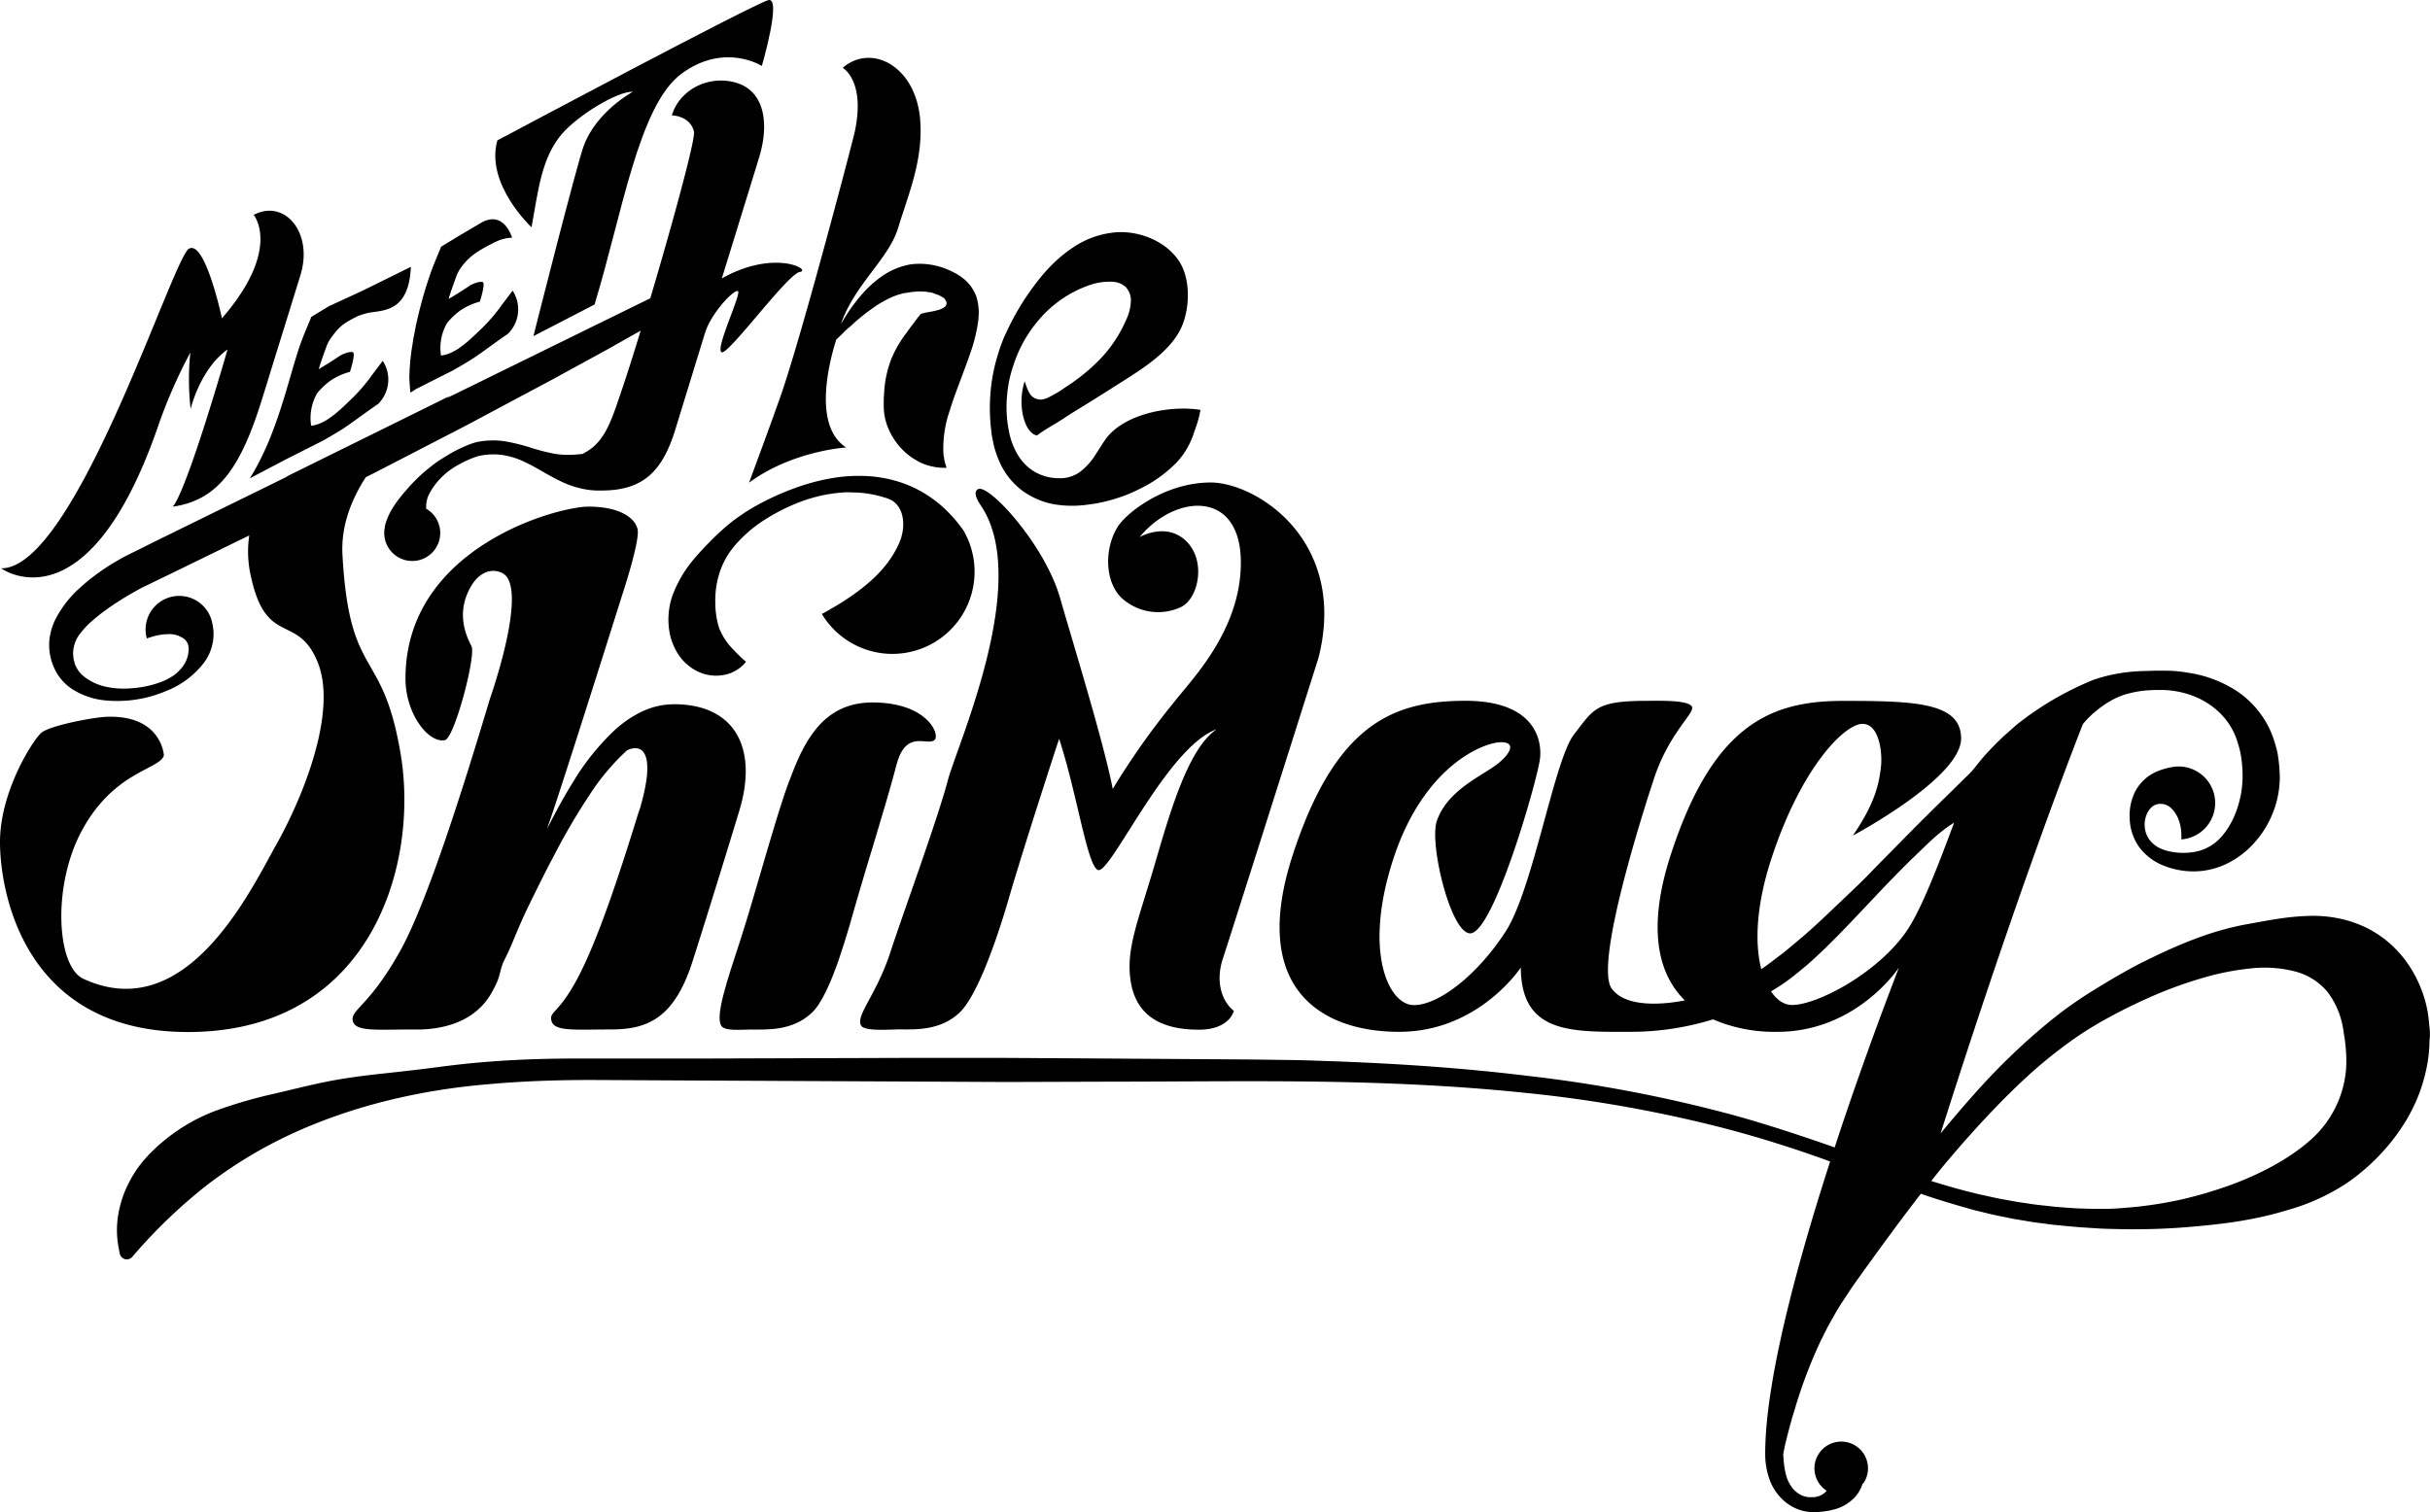 <svg id="Слой_1" data-name="Слой 1" xmlns="http://www.w3.org/2000/svg" viewBox="0 0 636.2 396.02"><path d="M176.43,385c45.5-1.67,57.66-44.17,52.91-72.67s-13.41-19-15.25-52.25c-.41-7.48,2.26-14.38,6.11-20.33l2.57-1.29,10.14-5.24c6.65-3.45,13.11-6.71,19.16-10l17.08-9.11,14.36-7.86,8.65-4.87c-1.94,6.38-3.73,12-5.07,15.92-2.33,6.81-4,12.53-8.67,15.5-.48.31-1,.59-1.46.86-.6.06-1.29.13-2.11.18a22.12,22.12,0,0,1-5.21-.22,51.21,51.21,0,0,1-6.16-1.57,51.93,51.93,0,0,0-6.9-1.71,21.4,21.4,0,0,0-7.27.2,18.51,18.51,0,0,0-3.38,1.22,30.16,30.16,0,0,0-3.07,1.51c-1,.55-1.91,1.13-2.83,1.7s-1.78,1.2-2.6,1.84a42.34,42.34,0,0,0-4.45,3.95c-.67.66-1.28,1.33-1.86,2s-1.14,1.3-1.64,1.93a29.58,29.58,0,0,0-2.54,3.62,16.86,16.86,0,0,0-1.41,3.1,8.27,8.27,0,0,0-.36,1.4s0,.09,0,.13c0,.2-.06.39-.09.55a7.37,7.37,0,0,0-.05.82v.07h0A7.33,7.33,0,1,0,236,248c0-.12,0-.22,0-.34a8.43,8.43,0,0,1,.47-2.82,17,17,0,0,1,3.11-4.6,19.1,19.1,0,0,1,4.65-3.62,28.64,28.64,0,0,1,2.71-1.37,21.22,21.22,0,0,1,2.87-1.07,18.44,18.44,0,0,1,3.06-.39,17.27,17.27,0,0,1,3.05.14,20,20,0,0,1,5.76,1.78c1.81.84,3.5,1.82,5.11,2.74s3.15,1.77,4.63,2.46a23.9,23.9,0,0,0,7.53,2.21,18.18,18.18,0,0,0,2.19.12h.77c10.75,0,15.85-4.84,19.27-15.79L309,202v0c1.58-5.14,7.33-11.23,8.58-11s-5.83,14.75-4.29,16,17.29-20.5,20.54-21-6.6-6.1-20.42,1.7c4.43-14.34,8.63-27.95,9.78-31.74,2.7-8.84,1.39-17.21-5.86-19.46s-15,1.75-17,8.5c0,0,4.75,0,5.79,4.25.46,1.85-5.63,24.09-11.43,43.64l-53.46,26.23c.74-.49,1.17-.75,1.17-.75L200,239.31s-.26.15-.69.43l-12.47,6.12-21.4,10.5L160.17,259c-1.75.85-3.49,1.7-5.15,2.69a56.08,56.08,0,0,0-9.24,6.65,29.06,29.06,0,0,0-6.82,8.58A16.58,16.58,0,0,0,137.4,282a14.5,14.5,0,0,0,2.38,9.79,13.23,13.23,0,0,0,3.5,3.42,19.47,19.47,0,0,0,8.77,3,32.66,32.66,0,0,0,16-2.52,22.93,22.93,0,0,0,9.91-7.53,12.64,12.64,0,0,0,2.38-7.61,13.46,13.46,0,0,0-.24-2.13l-.15-.71a8.81,8.81,0,1,0-17.09,4.27s.64-.25,1.68-.53a15.32,15.32,0,0,1,3.92-.6,6.59,6.59,0,0,1,4,1.12,3.35,3.35,0,0,1,1.15,1.46c.05.14.09.28.13.43l.06.45a5.38,5.38,0,0,1,0,1,7.87,7.87,0,0,1-1.86,4.44,10.81,10.81,0,0,1-2.16,2,16.12,16.12,0,0,1-2.83,1.49,27.19,27.19,0,0,1-6.88,1.68,31.69,31.69,0,0,1-3.8.2,22.82,22.82,0,0,1-3.85-.44,13.91,13.91,0,0,1-6.58-3.22,7.9,7.9,0,0,1-1.74-2.61l-.12-.34a1.66,1.66,0,0,1-.05-.26c.06.06-.3-.91-.21-.84a9.52,9.52,0,0,1-.15-1.64,8.69,8.69,0,0,1,2.18-5.48,19.13,19.13,0,0,1,2.55-2.69c1-.9,2.12-1.8,3.32-2.7a77.87,77.87,0,0,1,8.05-5.15c.71-.41,1.44-.81,2.13-1.16l2.45-1.19,5.28-2.56L189.69,255a28.86,28.86,0,0,0,.4,10.59c4,18.75,12.25,9.67,17.5,22.59s-3.75,35.16-10.75,47.66-23.69,47.74-50.61,35.26c-7-3.25-8.15-24.38-.39-38.76,8.5-15.75,20.5-16,21.5-19.75,0,0-.58-10.75-15.25-10.08-3.81.22-14.66,2.33-16.83,4.17S124.43,322,124.43,335.3,130.93,386.64,176.43,385Z" transform="translate(-124.43 -114.78)"/><path d="M291.18,328.92c-4.46,14.41-8.86,27.58-13.09,37-6.61,14.77-10,13.29-9.29,16.17s6.07,2.29,15.4,2.29c9.17,0,16.65-2.33,21.58-17.95,2-6.21,7.79-24.74,12.22-39.38,4.92-16.3-1.1-27.84-17.14-27.85h0l-1.23.06a19.41,19.41,0,0,0-3.44.54,20.64,20.64,0,0,0-5,2,29.7,29.7,0,0,0-5.72,4.09,63.42,63.42,0,0,0-11,13.68c-2.41,3.87-4.7,8.07-6.86,12.4.63-1.82,1.22-3.55,1.75-5.14,4.84-14.52,17.85-55.86,17.85-55.86s4.83-14.52,4.15-17.57-4.74-5.94-12.89-5.94-47.88,10.7-47.88,45c0,9.46,6.17,17.07,10.35,16.14,2.47-.57,8.2-22.2,6.92-24.62-1.63-3.11-3.43-8-1.14-13.58,3.25-7.88,8.83-6.6,10.36-4.59,4.74,6.28-4.42,32.09-4.42,32.09-6.45,21.55-16.25,53.05-23.51,66-8,14.37-13,15.31-12.36,18.21s6.07,2.28,15.41,2.28h.87c.26,0,.53,0,.78,0l.79,0,1.47-.08c13.47-1.06,16.83-9.13,18-11.38,1.51-3,1.09-4.24,2.46-6.92s2.51-5.61,3.78-8.59,2.75-6,4.24-9,3-6.07,4.61-9.06a171.27,171.27,0,0,1,9.91-16.91,59.79,59.79,0,0,1,9.51-11.2c3.89-1.78,7.68.39,3.38,15.19C291.69,327.28,291.43,328.1,291.18,328.92Z" transform="translate(-124.43 -114.78)"/><path d="M321,384.4c4.09,0,10.87.46,16-4.41s9.64-22.15,11.83-29.75c2.56-8.9,7.37-24,10.34-35.25,2.5-9.5,8.25-4.59,10-6.5,1.37-1.51-2.09-9.75-16.34-9.75-13.5,0-18.25,11.25-21.75,20.5s-9,30-12.84,41.8c-3.56,10.83-6.53,19.72-5,22.32C314.09,384.88,318.19,384.41,321,384.4Z" transform="translate(-124.43 -114.78)"/><path d="M381.43,247.47c12.91,19.83-6.29,62.09-8.84,71.65-2.81,10.57-11.29,33.56-15.16,45.35-3.56,10.83-9.05,16.29-7.55,18.89.88,1.52,7,1.05,9.79,1,4.1,0,10.88.46,16-4.41s10.64-22.15,12.84-29.75c2.56-8.9,8.71-28.2,13.21-41.95,4.75,14.5,7.43,33.76,10.25,34.39,3.37.75,18-32.21,31-36.88-7.5,5.09-12.19,21.64-16.34,35.81s-7.37,21.57-6.24,29.7c1,7.46,5.58,13.17,17.91,13.17,8.1,0,9.17-4.93,9.17-4.93-3.17-2.5-4.87-7.68-2.88-13.68s25.05-78.82,25.05-78.82c7.75-30.75-16.38-45.87-28.26-45.87s-21.89,7.81-24.25,11.5c-3.75,5.87-3.5,15,1.38,19.12a14.18,14.18,0,0,0,15.12,2c4.63-2.25,6.63-12.12,1.38-17.25s-12.21-1.08-12.21-1.08c9.33-11.33,26.5-12.51,26.5,6.67,0,17.66-12.79,30.54-17.17,36.16a200.41,200.41,0,0,0-16.37,23.13c-2.38-12.25-10.33-37.93-13.79-50-4-14-18.71-30-21.5-28.51C378.88,243.81,380.8,246.51,381.43,247.47Z" transform="translate(-124.43 -114.78)"/><path d="M359.2,258.35c-.23.45-.47.89-.71,1.3s-.57.91-.86,1.34-.57.83-.87,1.23-.68.85-1,1.25c-.7.82-1.35,1.53-2.16,2.32a46.73,46.73,0,0,1-4.77,4c-1.72,1.27-3.21,2.26-4.51,3.05-1.47.91-2.61,1.55-3.39,2l-1.33.72a21.52,21.52,0,0,0,37.08-21.85l-.84-1.15a33.26,33.26,0,0,0-2.61-3.08,31.48,31.48,0,0,0-4.72-4.14,30.83,30.83,0,0,0-7.1-3.82,33.52,33.52,0,0,0-9.05-2,41.85,41.85,0,0,0-9.95.45,55.83,55.83,0,0,0-10,2.68,67.6,67.6,0,0,0-9.67,4.39,46.38,46.38,0,0,0-4.58,2.84c-.37.24-.76.52-1.14.8l-.51.37-.55.44c-.71.55-1.4,1.13-2.07,1.73a83.91,83.91,0,0,0-7.58,7.73,32.09,32.09,0,0,0-5.67,9.39,19.12,19.12,0,0,0-.72,11,14.87,14.87,0,0,0,1,2.79c.08.2.22.48.37.77l.44.8.24.37.12.19c.28.45.09.14.16.25l0,0,.05.07.11.14a12.57,12.57,0,0,0,4,3.54,11,11,0,0,0,7.73,1.24,9.58,9.58,0,0,0,4.33-2.1,6.39,6.39,0,0,0,1.26-1.33L318.5,287c-.71-.71-1.68-1.64-2.61-2.67a15.9,15.9,0,0,1-2.28-3.17c-.27-.51-.48-.95-.71-1.44l0,0v0h0l.11.18-.11-.2-.21-.39s0,0,0-.05,0,0,0-.11c-.07-.26-.19-.56-.28-.9a23.52,23.52,0,0,1-.71-5.71,24.08,24.08,0,0,1,1.12-7.79,22,22,0,0,1,1.81-4.05,22.74,22.74,0,0,1,2.76-3.71,35.21,35.21,0,0,1,7.38-6.18,51,51,0,0,1,8.82-4.46,39.43,39.43,0,0,1,9.32-2.38c.78-.1,1.55-.17,2.32-.23s1.53-.05,2.28,0a28.22,28.22,0,0,1,4.37.35,30.15,30.15,0,0,1,4,.94,10,10,0,0,1,1.83.68,5.34,5.34,0,0,1,1.51,1.22c1.77,2,2.18,5.42,1.08,8.89A18.72,18.72,0,0,1,359.2,258.35Z" transform="translate(-124.43 -114.78)"/><path d="M760.59,384.89c-.05-.82-.15-1.62-.23-2.44l-.11-1a8.09,8.09,0,0,0-.12-.84l-.06-.42,0-.21c0-.21,0,.16-.11-.52l-.24-1.16A32.69,32.69,0,0,0,756,369a29.53,29.53,0,0,0-7.25-8.27,29.16,29.16,0,0,0-4.79-3,32.78,32.78,0,0,0-5.16-1.95,33.58,33.58,0,0,0-10-1.13c-6.24.19-11.44,1.36-16.44,2.23-10,1.87-18.77,5.82-27.21,10-4.2,2.15-8.24,4.54-12.24,7-1,.62-2,1.24-3,1.9s-1.94,1.3-2.93,2c-2,1.36-3.83,2.83-5.68,4.28a172.31,172.31,0,0,0-20.1,19.37q-4.47,5-8.71,10.2c17.15-54,30.32-89.43,37.25-107.2a20.18,20.18,0,0,1,1.63-1.8c.35-.33.68-.7,1.05-1l1.09-.9a25.29,25.29,0,0,1,2.27-1.66,20.79,20.79,0,0,1,4.93-2.39,28.57,28.57,0,0,1,5.36-1.06,46,46,0,0,1,5.51-.11,24.35,24.35,0,0,1,5.18.9,22,22,0,0,1,4.77,2,20.72,20.72,0,0,1,4,3,18,18,0,0,1,4.76,7.87,23.88,23.88,0,0,1,1,4.47,32.62,32.62,0,0,1,.27,4.65,26.77,26.77,0,0,1-1.52,8.45,20.58,20.58,0,0,1-1.72,3.81,18.3,18.3,0,0,1-2.28,3.23,12.18,12.18,0,0,1-6.14,3.8,17,17,0,0,1-7,.15,11.44,11.44,0,0,1-3.23-1.05,7.4,7.4,0,0,1-2.48-2.08c-2.55-3.46-.92-8.63,2-9.31a4,4,0,0,1,3.78,1.13A8.33,8.33,0,0,1,695,330a11.55,11.55,0,0,1,.53,3.25,11,11,0,0,1,0,1.36,9.56,9.56,0,1,0-1.41-19.07s-.29,0-.86.11a15.87,15.87,0,0,0-2.46.57A13.62,13.62,0,0,0,687,318a11.7,11.7,0,0,0-3.71,4.37A14.16,14.16,0,0,0,682,329a13.67,13.67,0,0,0,2.38,7.47,14.73,14.73,0,0,0,7,5.19,21,21,0,0,0,9.39,1.22,20.78,20.78,0,0,0,5.11-1.23,22.56,22.56,0,0,0,4.88-2.66,23.52,23.52,0,0,0,4.22-3.89,25,25,0,0,0,3.33-4.87,25.88,25.88,0,0,0,3-11.94,41.33,41.33,0,0,0-.58-6.18,30,30,0,0,0-2-6.22,24.77,24.77,0,0,0-8.72-10.16,31.85,31.85,0,0,0-12-4.66c-1.05-.16-2.09-.35-3.14-.46s-2.11-.17-3.21-.18l-3.08,0-3.13.09a44.11,44.11,0,0,0-12.79,2.24,81.26,81.26,0,0,0-20.48,12L650,306.72c-.83.69-1.58,1.42-2.33,2.15-1.48,1.46-2.87,2.9-4.16,4.4s-2.41,3.12-3.77,4.43-2.69,2.63-4,3.94c-5.32,5.15-10.36,10.18-15.06,15-2.36,2.39-4.66,4.71-6.87,7s-4.42,4.34-6.52,6.35c-4.22,4-8,7.68-11.58,10.67-1.78,1.48-3.4,2.91-5,4.12s-3,2.29-4.3,3.22l-.86.58c-1.68-6.57-1.46-16.41,2.67-29,8-24.34,19.32-35.23,23.82-35.23s5.19,7.72,4.88,10.88c-.52,5.14-1.74,10.08-7.38,18.37,0,0,28.33-15.08,28.33-25.42,0-9.44-12.08-9.85-30.83-9.85s-34.05,5.91-45.23,40.44c-6.12,18.92-3.4,31,3.73,38-7.23,1.41-15.87,1.49-19.16-3.12-5-7,11-54.7,11-54.7,3.87-12,10.66-17.31,10.06-19-.69-1.94-8.94-1.63-11.94-1.63-13.33,0-13.83,2.17-19,8.83s-10.66,40.34-17.83,51.5S501.26,378,494.59,378s-13.32-14.11-5.32-38.44,23.66-30.4,28.16-30.4c4.09,0,2.35,3.11-.92,5.67-4.06,3.18-13.15,6.83-15.92,15-2,6,3.67,29.38,8.75,29.38,6.08,0,17.42-39.55,18.25-45.55.62-4.44-.75-15.35-19.5-15.35s-34,5.91-45.23,40.44S469.93,385,490.76,385s31.83-16.84,31.83-16.84c.09,17.52,13.5,16.84,29,16.84a73.15,73.15,0,0,0,21.32-3.26A40.86,40.86,0,0,0,589.76,385c20.42,0,31.4-16.19,31.82-16.82-.27.81-8.44,21.53-16.82,47.1L604,415c-8.61-3-17.27-5.86-26.07-8.28a365,365,0,0,0-53.72-10.21c-18.1-2.21-36.3-3.35-54.5-3.93-4.55-.19-9.1-.21-13.65-.28s-9.09-.09-13.63-.12L415.22,392,388,391.83l-27.23,0L306.3,392,279.05,392c-9.13-.07-18.32.14-27.49.89-4.59.35-9.16.91-13.74,1.51S228.63,395.49,224,396s-9.38,1.12-14.07,2.06-9.34,2.15-14.16,3.25a124.11,124.11,0,0,0-14.47,4.21A47.23,47.23,0,0,0,168,413c-1,.8-2,1.63-2.91,2.52a35,35,0,0,0-2.69,2.75,29.89,29.89,0,0,0-4.34,6.47,28.22,28.22,0,0,0-2.59,7.69,24.22,24.22,0,0,0,0,9l.33,1.69a1.82,1.82,0,0,0,.6,1A1.86,1.86,0,0,0,159,444a137.9,137.9,0,0,1,19-18.38,116.78,116.78,0,0,1,22.52-13.77c16.08-7.46,33.78-11.61,51.65-13.12,8.94-.82,17.93-1.11,26.95-1.12l27.21.14,54.46.26,27.23.13,27.23-.09c18.14,0,36.33-.26,54.39,0s36.15,1.06,54.11,2.93a347.92,347.92,0,0,1,53.19,9.55q13.05,3.49,25.8,8.12l.84.3c-8.57,26.56-17,57.42-17,76.51a19.71,19.71,0,0,0,1.13,6.76,13.58,13.58,0,0,0,3.83,5.64,11.88,11.88,0,0,0,6.17,2.83,15.82,15.82,0,0,0,3.44,0,18.65,18.65,0,0,0,3.39-.59,11.24,11.24,0,0,0,5.79-3.53,9.5,9.5,0,0,0,1.64-2.91c0-.1.07-.2.1-.3l.24-.16a6.92,6.92,0,0,0,1.18-3.89,7,7,0,0,0-7-7,6.89,6.89,0,0,0-2,.29,7,7,0,0,0-1.82,12.59,4.61,4.61,0,0,1-1.89,1.35,6.82,6.82,0,0,1-1.42.33l-.18,0h-.09l-.43,0a3.2,3.2,0,0,1-.46,0,5.35,5.35,0,0,1-2.25-.57,6.72,6.72,0,0,1-1.91-1.44,9.4,9.4,0,0,1-2.12-4.31,19.75,19.75,0,0,1-.43-2.5c-.08-.79-.15-1.61-.19-2.45l.15-.8.32-1.54c.23-1,.49-2.07.77-3.12.53-2.09,1.12-4.2,1.78-6.3a125,125,0,0,1,4.43-12.56c.85-2.07,1.75-4.13,2.75-6.13.5-1,1-2,1.51-3l1.66-2.94c1.06-2,2.37-3.82,3.58-5.71s2.57-3.73,3.88-5.58c5-6.93,10-13.79,15.21-20.52l1,.36c4.34,1.47,8.76,2.77,13.21,4,2.24.52,4.47,1.13,6.74,1.55l3.39.69,3.42.57c1.13.21,2.28.38,3.42.51l3.44.45c2.3.23,4.64.45,6.92.64l5.1.33,1.78.08c2.32.07,4.64.13,6.95.13,4.63,0,9.27-.15,13.92-.53s9.31-.83,14-1.58c2.34-.39,4.7-.84,7-1.38s4.71-1.21,7.08-1.94a55.84,55.84,0,0,0,13.94-6.52,54.27,54.27,0,0,0,12.41-11.7c.48-.6.91-1.22,1.35-1.85s.88-1.27,1.32-1.93a44.34,44.34,0,0,0,2.31-4.11,41.47,41.47,0,0,0,3.28-8.91,38.21,38.21,0,0,0,1.19-9.17C760.62,386.4,760.62,385.67,760.59,384.89Zm-137-26.26c-7.52,10.94-23.33,19.34-30,19.34-2,0-3.9-1.23-5.49-3.56.62-.37,1.25-.76,1.91-1.18a52.86,52.86,0,0,0,4.75-3.45c1.65-1.33,3.41-2.78,5.17-4.45,3.56-3.29,7.34-7.19,11.39-11.48l6.3-6.67c2.21-2.28,4.48-4.63,6.88-7l3.68-3.54c1.23-1.2,2.51-2.38,3.86-3.52a37.75,37.75,0,0,1,4-2.91C631.66,342,627.31,353.23,623.59,358.63Zm115,36.81a27.62,27.62,0,0,1-9.14,17.79c-5.48,4.9-13,8.94-21.08,11.9a113.3,113.3,0,0,1-12.61,3.73,103.88,103.88,0,0,1-13.18,2.08c-2.22.19-4.45.4-6.67.42l-1.63,0-1.7,0-3.41-.09c-2.25-.08-4.44-.28-6.66-.45l-3.34-.37c-1.11-.11-2.22-.25-3.32-.42l-3.32-.49-3.3-.6c-2.21-.37-4.39-.92-6.58-1.38-4.22-1-8.43-2.18-12.6-3.49.83-1.05,1.66-2.11,2.5-3.15q2.16-2.61,4.37-5.17,4.43-5.12,9.07-10c3.11-3.25,6.29-6.41,9.59-9.42s6.77-5.8,10.33-8.4c1.78-1.3,3.59-2.54,5.45-3.68.92-.57,1.85-1.14,2.83-1.7s1.92-1.08,2.89-1.61c3.89-2.1,7.87-4,11.93-5.74a109.27,109.27,0,0,1,12.34-4.38,68.6,68.6,0,0,1,12.48-2.44,32,32,0,0,1,11.69.87,16.31,16.31,0,0,1,8.35,5.39,21.65,21.65,0,0,1,4,9.46l.14.69c-.06-.21,0,.06,0,.07l0,.21.07.42.14.84a7.54,7.54,0,0,1,.12.78l.16,1.34.12,1.43A33,33,0,0,1,738.6,395.44Z" transform="translate(-124.43 -114.78)"/><path d="M348.21,149.3c-.6,2.79-13.33,51.3-19,68-2.33,6.81-7.43,20.5-8.67,23.88,11.43-8.4,25.43-9.21,25.43-9.21-8.89-5.69-4.36-22.71-2.6-28.24l1.74-1.7c.49-.48,1-1,1.66-1.53s1.22-1.14,1.93-1.73,1.43-1.21,2.21-1.82,1.64-1.19,2.47-1.8a27.67,27.67,0,0,1,5.45-2.93c.47-.18.94-.3,1.4-.44s.91-.24,1.35-.28a23.85,23.85,0,0,1,2.49-.34,15.29,15.29,0,0,1,2.44,0c.42,0,.87.12,1.32.16s.92.21,1.39.4l.72.27.11,0,.43.23c.34.17.66.37,1,.56l.12.07,0,0,.05.08.1.14a3.6,3.6,0,0,1,.21.3c.07.15.15.28.22.4a.85.85,0,0,1,.07.38l0,.17-.05.17a1.3,1.3,0,0,1-.35.62,5.08,5.08,0,0,1-1.83.86,19.82,19.82,0,0,1-2.83.59c-.9.24-1.45.26-1.77.55a23.87,23.87,0,0,0-1.56,2c-.64.84-1.33,1.71-2,2.71a30,30,0,0,0-4,6.78,28.8,28.8,0,0,0-1.92,8.4c0,.77-.12,1.48-.13,2.25s0,1.52,0,2.26a15,15,0,0,0,.85,4.58,17.53,17.53,0,0,0,5.41,7.69,15.09,15.09,0,0,0,1.77,1.25,15.42,15.42,0,0,0,1.83,1,16.06,16.06,0,0,0,1.71.64c.59.16,1.15.28,1.63.38a14.25,14.25,0,0,0,2.35.24h.89l-.32-1.05a7.28,7.28,0,0,1-.3-1.29c0-.25-.09-.53-.14-.82s-.05-.61-.08-.95a30.2,30.2,0,0,1,1.68-10.9c1.32-4.4,3.42-9.34,5.29-14.77a41.91,41.91,0,0,0,2.14-8.56,21.46,21.46,0,0,0,.16-2.27,15.78,15.78,0,0,0-.18-2.27,12.42,12.42,0,0,0-.55-2.22,10.84,10.84,0,0,0-1.05-2l-.31-.48-.37-.44c-.26-.28-.49-.59-.77-.85a13.61,13.61,0,0,0-1.79-1.42c-.32-.2-.63-.43-1-.61l-1-.51A18.9,18.9,0,0,0,362.91,184a18.58,18.58,0,0,0-7.58,3.13,29.14,29.14,0,0,0-5.48,5,46.49,46.49,0,0,0-5.26,7.56c3.5-10.4,12.51-17,15-25.29,2.7-8.84,6.68-18,5.72-28.59-1.25-13.76-12.75-19.75-20.25-13.26C345.09,132.54,351.09,135.92,348.21,149.3Z" transform="translate(-124.43 -114.78)"/><path d="M384,228a6.67,6.67,0,0,0,.16,1.06c.15.77.29,1.53.44,2.28a27.23,27.23,0,0,0,1.48,4.32,19,19,0,0,0,5.94,7.57,20.2,20.2,0,0,0,8.84,3.69,29.2,29.2,0,0,0,8.5,0,38.28,38.28,0,0,0,7.35-1.62,39,39,0,0,0,6.25-2.56,34.24,34.24,0,0,0,9.48-6.81,20.21,20.21,0,0,0,4.67-8.13,28,28,0,0,0,1.61-5.68C431,220.89,419,223,414,229.63c-.82,1.18-1.69,2.59-2.72,4.17a17.09,17.09,0,0,1-4,4.49,8.91,8.91,0,0,1-5.89,1.72,12.57,12.57,0,0,1-6.25-1.78,12.86,12.86,0,0,1-4.66-5.1,19,19,0,0,1-1.41-3.38,30,30,0,0,1-.78-3.69,32.13,32.13,0,0,1-.2-7.66,32.53,32.53,0,0,1,1.53-7.56,34.55,34.55,0,0,1,7.69-13.31,30.52,30.52,0,0,1,12.3-8.06,16,16,0,0,1,6.05-.91,6,6,0,0,1,2.14.5l.23.09.18.13c.11.08.25.14.37.22s.53.38.55.45l.08.06.06,0h0l.06.1.53.82.09.15.05.13a2.25,2.25,0,0,0,.19.38,5.13,5.13,0,0,1,.32,1.69,12.3,12.3,0,0,1-1.22,5.22,35.11,35.11,0,0,1-7.25,10.76,51.78,51.78,0,0,1-8.9,7.09,24.2,24.2,0,0,1-3.1,1.92c-1.74,1-2.86,1.32-3.79,1.09-1.5-.38-2.37-.88-3.54-4.75-2,6-.19,13.5,3.19,14.22,0,0,1.14-.85,2.34-1.6s-.05,0,2.14-1.29,3.31-2.15,6.34-4,6.45-4,10.3-6.45c5.64-3.58,13.3-8.15,16.42-14.37,2.53-5,2.78-12.78-.06-17.53-3.32-5.55-10.81-8.62-17.33-7.92a23.45,23.45,0,0,0-10.63,3.88c-5.79,3.83-9.66,8.94-13,14a70.21,70.21,0,0,0-4.33,7.85l-.92,2-.79,2.07c-.26.69-.44,1.4-.67,2.1s-.43,1.4-.61,2.11A47.82,47.82,0,0,0,383.89,227Z" transform="translate(-124.43 -114.78)"/><path d="M263.59,174.3c1.75-9.5,2.54-18.13,8-24.5,4.11-4.77,14.38-11.12,18.53-11,0,0-9.53,5.13-12.86,14.17-1.93,5.25-13.17,49.83-13.17,49.83l16-8.28c7.21-23.59,11.55-52.22,22.8-60.47s21-2,21-2,5.25-18,1.75-17.25-71,36.75-71,36.75C251.43,163,263.59,174.3,263.59,174.3Z" transform="translate(-124.43 -114.78)"/><path d="M165.53,227.24a132.54,132.54,0,0,1,8.73-20.13,69.15,69.15,0,0,0,.08,14.78s2.42-10.42,9.67-15.59c-11.84,40.67-14.42,41.17-14.42,41.17,12.44-1.68,18.2-11.17,23.58-28.59s8.68-28,10-32.32c3.21-10.94-4.22-19.74-12.32-15.51,0,0,7.46,8.89-8.31,27.08,0,0-4.36-20.46-8.61-18.24s-29.79,83.93-49.19,83.72C124.7,263.61,147,279.94,165.53,227.24Z" transform="translate(-124.43 -114.78)"/><path d="M231.67,211.55c0,.6-.06,1.2-.06,1.78s0,1.16.06,1.72l.19,2.55,1.61-1,9.55-4.82c1.74-1,3.47-2,5.22-3.11s7.41-5.33,9.17-6.46a9,9,0,0,0,1.23-11.31s-2.37,3.12-2.75,3.64a47,47,0,0,1-5,5.92c-3,2.84-6.86,7-11,7.43a13,13,0,0,1,1.58-8.5,18.37,18.37,0,0,1,3.46-3.29,16.54,16.54,0,0,1,5.12-2.32s1.61-4.88.73-5.14-2.83.57-3.44,1c-1.24.84-3.56,2.34-5.46,3.43.53-1.89,1.91-5.58,2.17-6.31a9.48,9.48,0,0,1,1.31-2.21c2.15-3,5.14-4.55,8.27-6.17.25-.12.49-.24.75-.35a10.31,10.31,0,0,1,4.13-1c-1-2.93-3.52-6.63-8.26-3.82l-5.7,3.36-4.63,2.82L238.44,183c-.33.78-.63,1.54-.91,2.29s-.52,1.48-.79,2.23l-.71,2.17c-.23.73-.43,1.42-.64,2.14-.44,1.43-.75,2.79-1.13,4.18-.19.69-.31,1.36-.48,2l-.46,2-.38,2c-.13.66-.27,1.33-.37,2-.18,1.28-.44,2.6-.56,3.84-.07.63-.16,1.26-.2,1.88Z" transform="translate(-124.43 -114.78)"/><path d="M202.74,205.83c-3.18,9.73-5.9,23-12.9,34.22l9.63-5.07,9.55-4.82c1.74-1,3.47-2,5.22-3.11s7.41-5.33,9.17-6.46a9,9,0,0,0,1.23-11.31s-2.37,3.12-2.75,3.64a47,47,0,0,1-5,5.92c-3,2.84-6.86,7-11,7.43a13,13,0,0,1,1.58-8.51,18.61,18.61,0,0,1,3.46-3.28,16.54,16.54,0,0,1,5.12-2.32s1.61-4.89.73-5.15-2.83.58-3.44,1c-1.24.84-3.56,2.34-5.46,3.43.53-1.89,1.91-5.58,2.17-6.31a9.48,9.48,0,0,1,1.31-2.21c2.15-3,3.56-3.72,6.69-5.34a21,21,0,0,1,3-.91c4-.64,10.48-.38,10.94-12-3.88,1.91-7.48,3.71-12,5.92-2.33,1.14-9.42,4.36-9.42,4.36l-4.63,2.82-1.48,3.57c-.33.78-.63,1.54-.91,2.29S203,205.08,202.74,205.83Z" transform="translate(-124.43 -114.78)"/></svg>